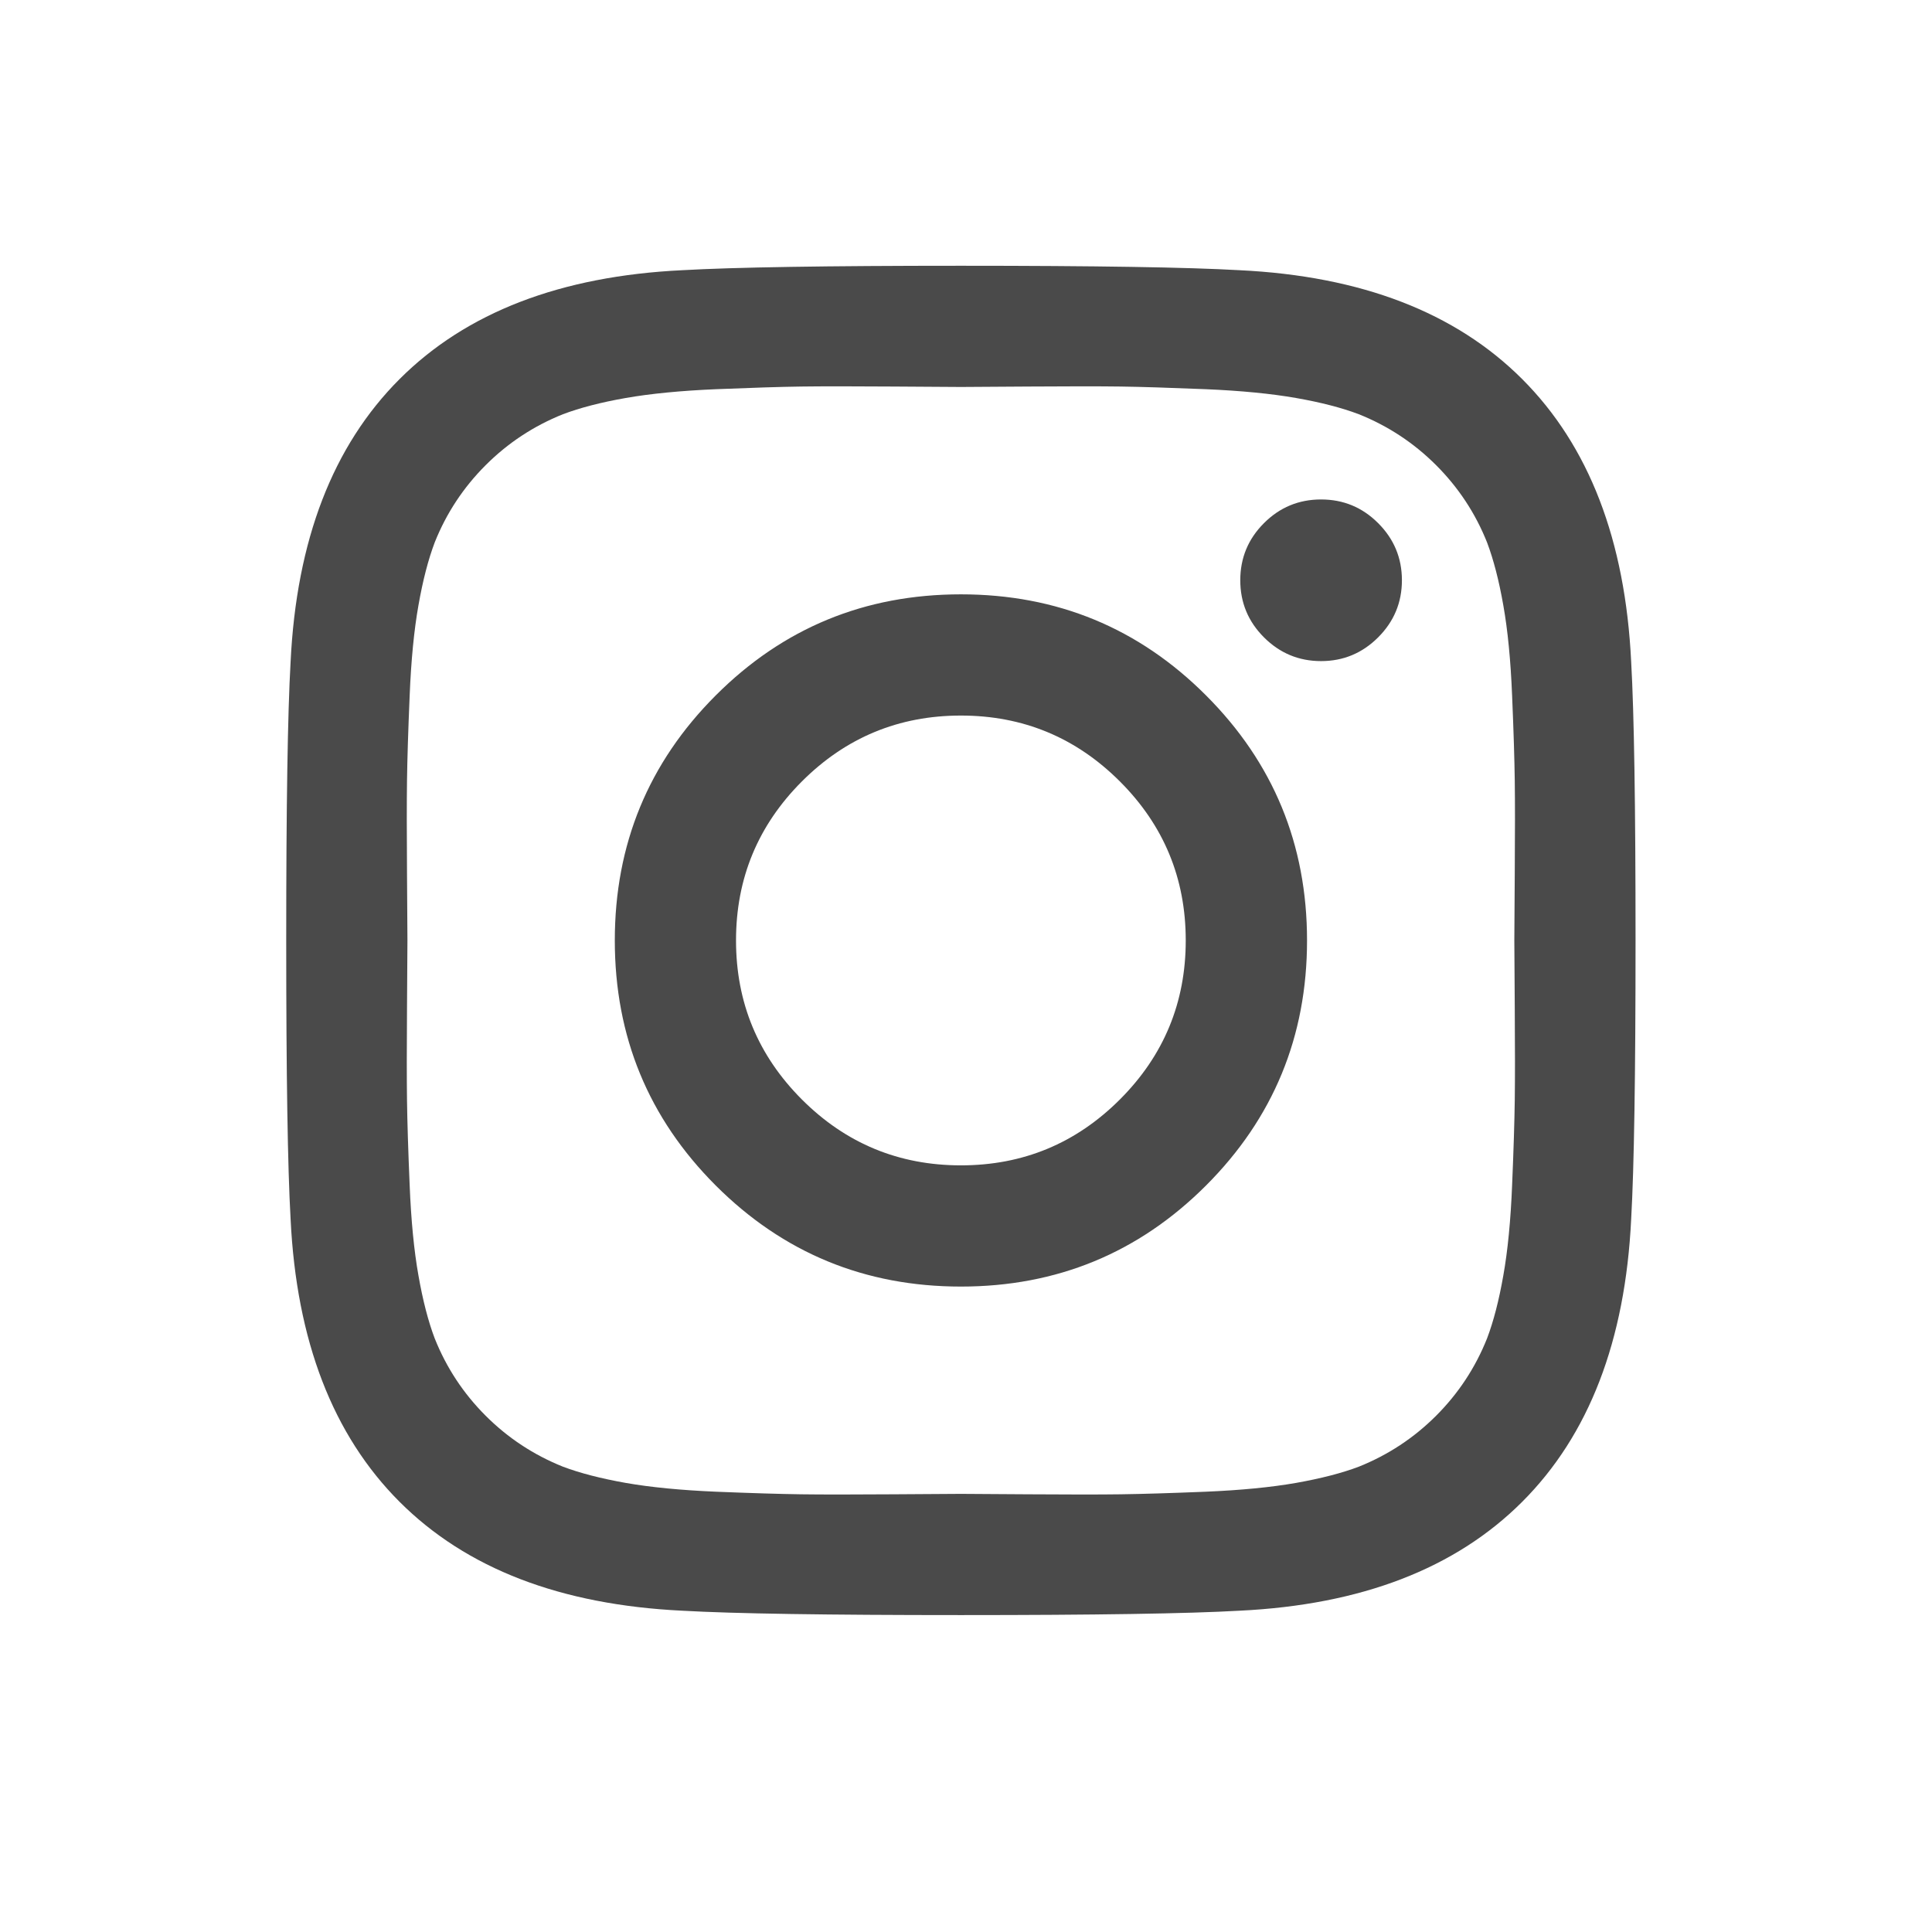 <?xml version="1.0" encoding="UTF-8" standalone="no"?>
<svg width="27px" height="27px" viewBox="0 0 27 27" version="1.1" xmlns="http://www.w3.org/2000/svg" xmlns:xlink="http://www.w3.org/1999/xlink">
    <!-- Generator: Sketch 42 (36781) - http://www.bohemiancoding.com/sketch -->
    <title>instagram-icon</title>
    <desc>Created with Sketch.</desc>
    <defs></defs>
    <g id="Page-7" stroke="none" stroke-width="1" fill="none" fill-rule="evenodd">
        <g id="instagram-icon" fill="#4A4A4A">
            <path d="M16.571,13.143 C16.571,12.275 16.265,11.535 15.651,10.921 C15.037,10.307 14.296,10 13.429,10 C12.561,10 11.82,10.307 11.206,10.921 C10.593,11.535 10.286,12.275 10.286,13.143 C10.286,14.01 10.593,14.751 11.206,15.365 C11.82,15.979 12.561,16.286 13.429,16.286 C14.296,16.286 15.037,15.979 15.651,15.365 C16.265,14.751 16.571,14.01 16.571,13.143 Z M18.266,13.143 C18.266,14.485 17.795,15.627 16.854,16.568 C15.913,17.509 14.771,17.98 13.429,17.98 C12.086,17.98 10.945,17.509 10.003,16.568 C9.062,15.627 8.592,14.485 8.592,13.143 C8.592,11.801 9.062,10.659 10.003,9.718 C10.945,8.776 12.086,8.306 13.429,8.306 C14.771,8.306 15.913,8.776 16.854,9.718 C17.795,10.659 18.266,11.801 18.266,13.143 Z M19.592,8.109 C19.592,8.42 19.481,8.686 19.26,8.907 C19.039,9.128 18.773,9.239 18.462,9.239 C18.151,9.239 17.885,9.128 17.664,8.907 C17.443,8.686 17.333,8.42 17.333,8.109 C17.333,7.798 17.443,7.532 17.664,7.311 C17.885,7.09 18.151,6.98 18.462,6.98 C18.773,6.98 19.039,7.09 19.26,7.311 C19.481,7.532 19.592,7.798 19.592,8.109 Z M13.429,5.408 C13.371,5.408 13.058,5.406 12.489,5.402 C11.921,5.398 11.489,5.398 11.194,5.402 C10.9,5.406 10.505,5.419 10.009,5.439 C9.514,5.46 9.093,5.501 8.745,5.562 C8.397,5.623 8.105,5.699 7.867,5.789 C7.458,5.953 7.098,6.19 6.787,6.501 C6.476,6.812 6.238,7.172 6.075,7.581 C5.985,7.819 5.909,8.111 5.848,8.459 C5.786,8.807 5.745,9.229 5.725,9.724 C5.704,10.219 5.692,10.614 5.688,10.908 C5.684,11.203 5.684,11.635 5.688,12.204 C5.692,12.773 5.694,13.086 5.694,13.143 C5.694,13.2 5.692,13.513 5.688,14.082 C5.684,14.651 5.684,15.083 5.688,15.377 C5.692,15.672 5.704,16.067 5.725,16.562 C5.745,17.057 5.786,17.479 5.848,17.826 C5.909,18.174 5.985,18.467 6.075,18.704 C6.238,19.113 6.476,19.474 6.787,19.785 C7.098,20.096 7.458,20.333 7.867,20.497 C8.105,20.587 8.397,20.662 8.745,20.724 C9.093,20.785 9.514,20.826 10.009,20.847 C10.505,20.867 10.9,20.879 11.194,20.883 C11.489,20.887 11.921,20.887 12.489,20.883 C13.058,20.879 13.371,20.877 13.429,20.877 C13.486,20.877 13.799,20.879 14.368,20.883 C14.937,20.887 15.368,20.887 15.663,20.883 C15.958,20.879 16.352,20.867 16.848,20.847 C17.343,20.826 17.764,20.785 18.112,20.724 C18.46,20.662 18.753,20.587 18.99,20.497 C19.399,20.333 19.759,20.096 20.07,19.785 C20.381,19.474 20.619,19.113 20.782,18.704 C20.872,18.467 20.948,18.174 21.009,17.826 C21.071,17.479 21.112,17.057 21.132,16.562 C21.153,16.067 21.165,15.672 21.169,15.377 C21.173,15.083 21.173,14.651 21.169,14.082 C21.165,13.513 21.163,13.2 21.163,13.143 C21.163,13.086 21.165,12.773 21.169,12.204 C21.173,11.635 21.173,11.203 21.169,10.908 C21.165,10.614 21.153,10.219 21.132,9.724 C21.112,9.229 21.071,8.807 21.009,8.459 C20.948,8.111 20.872,7.819 20.782,7.581 C20.619,7.172 20.381,6.812 20.07,6.501 C19.759,6.19 19.399,5.953 18.99,5.789 C18.753,5.699 18.46,5.623 18.112,5.562 C17.764,5.501 17.343,5.46 16.848,5.439 C16.352,5.419 15.958,5.406 15.663,5.402 C15.368,5.398 14.937,5.398 14.368,5.402 C13.799,5.406 13.486,5.408 13.429,5.408 Z M22.857,13.143 C22.857,15.017 22.837,16.314 22.796,17.035 C22.714,18.737 22.206,20.055 21.273,20.988 C20.34,21.921 19.023,22.428 17.32,22.51 C16.6,22.551 15.303,22.571 13.429,22.571 C11.554,22.571 10.257,22.551 9.537,22.51 C7.834,22.428 6.517,21.921 5.584,20.988 C4.651,20.055 4.143,18.737 4.061,17.035 C4.02,16.314 4,15.017 4,13.143 C4,11.269 4.02,9.971 4.061,9.251 C4.143,7.549 4.651,6.231 5.584,5.298 C6.517,4.365 7.834,3.858 9.537,3.776 C10.257,3.735 11.554,3.714 13.429,3.714 C15.303,3.714 16.6,3.735 17.32,3.776 C19.023,3.858 20.34,4.365 21.273,5.298 C22.206,6.231 22.714,7.549 22.796,9.251 C22.837,9.971 22.857,11.269 22.857,13.143 Z" id="-copy"></path>
        </g>
    </g>
</svg>